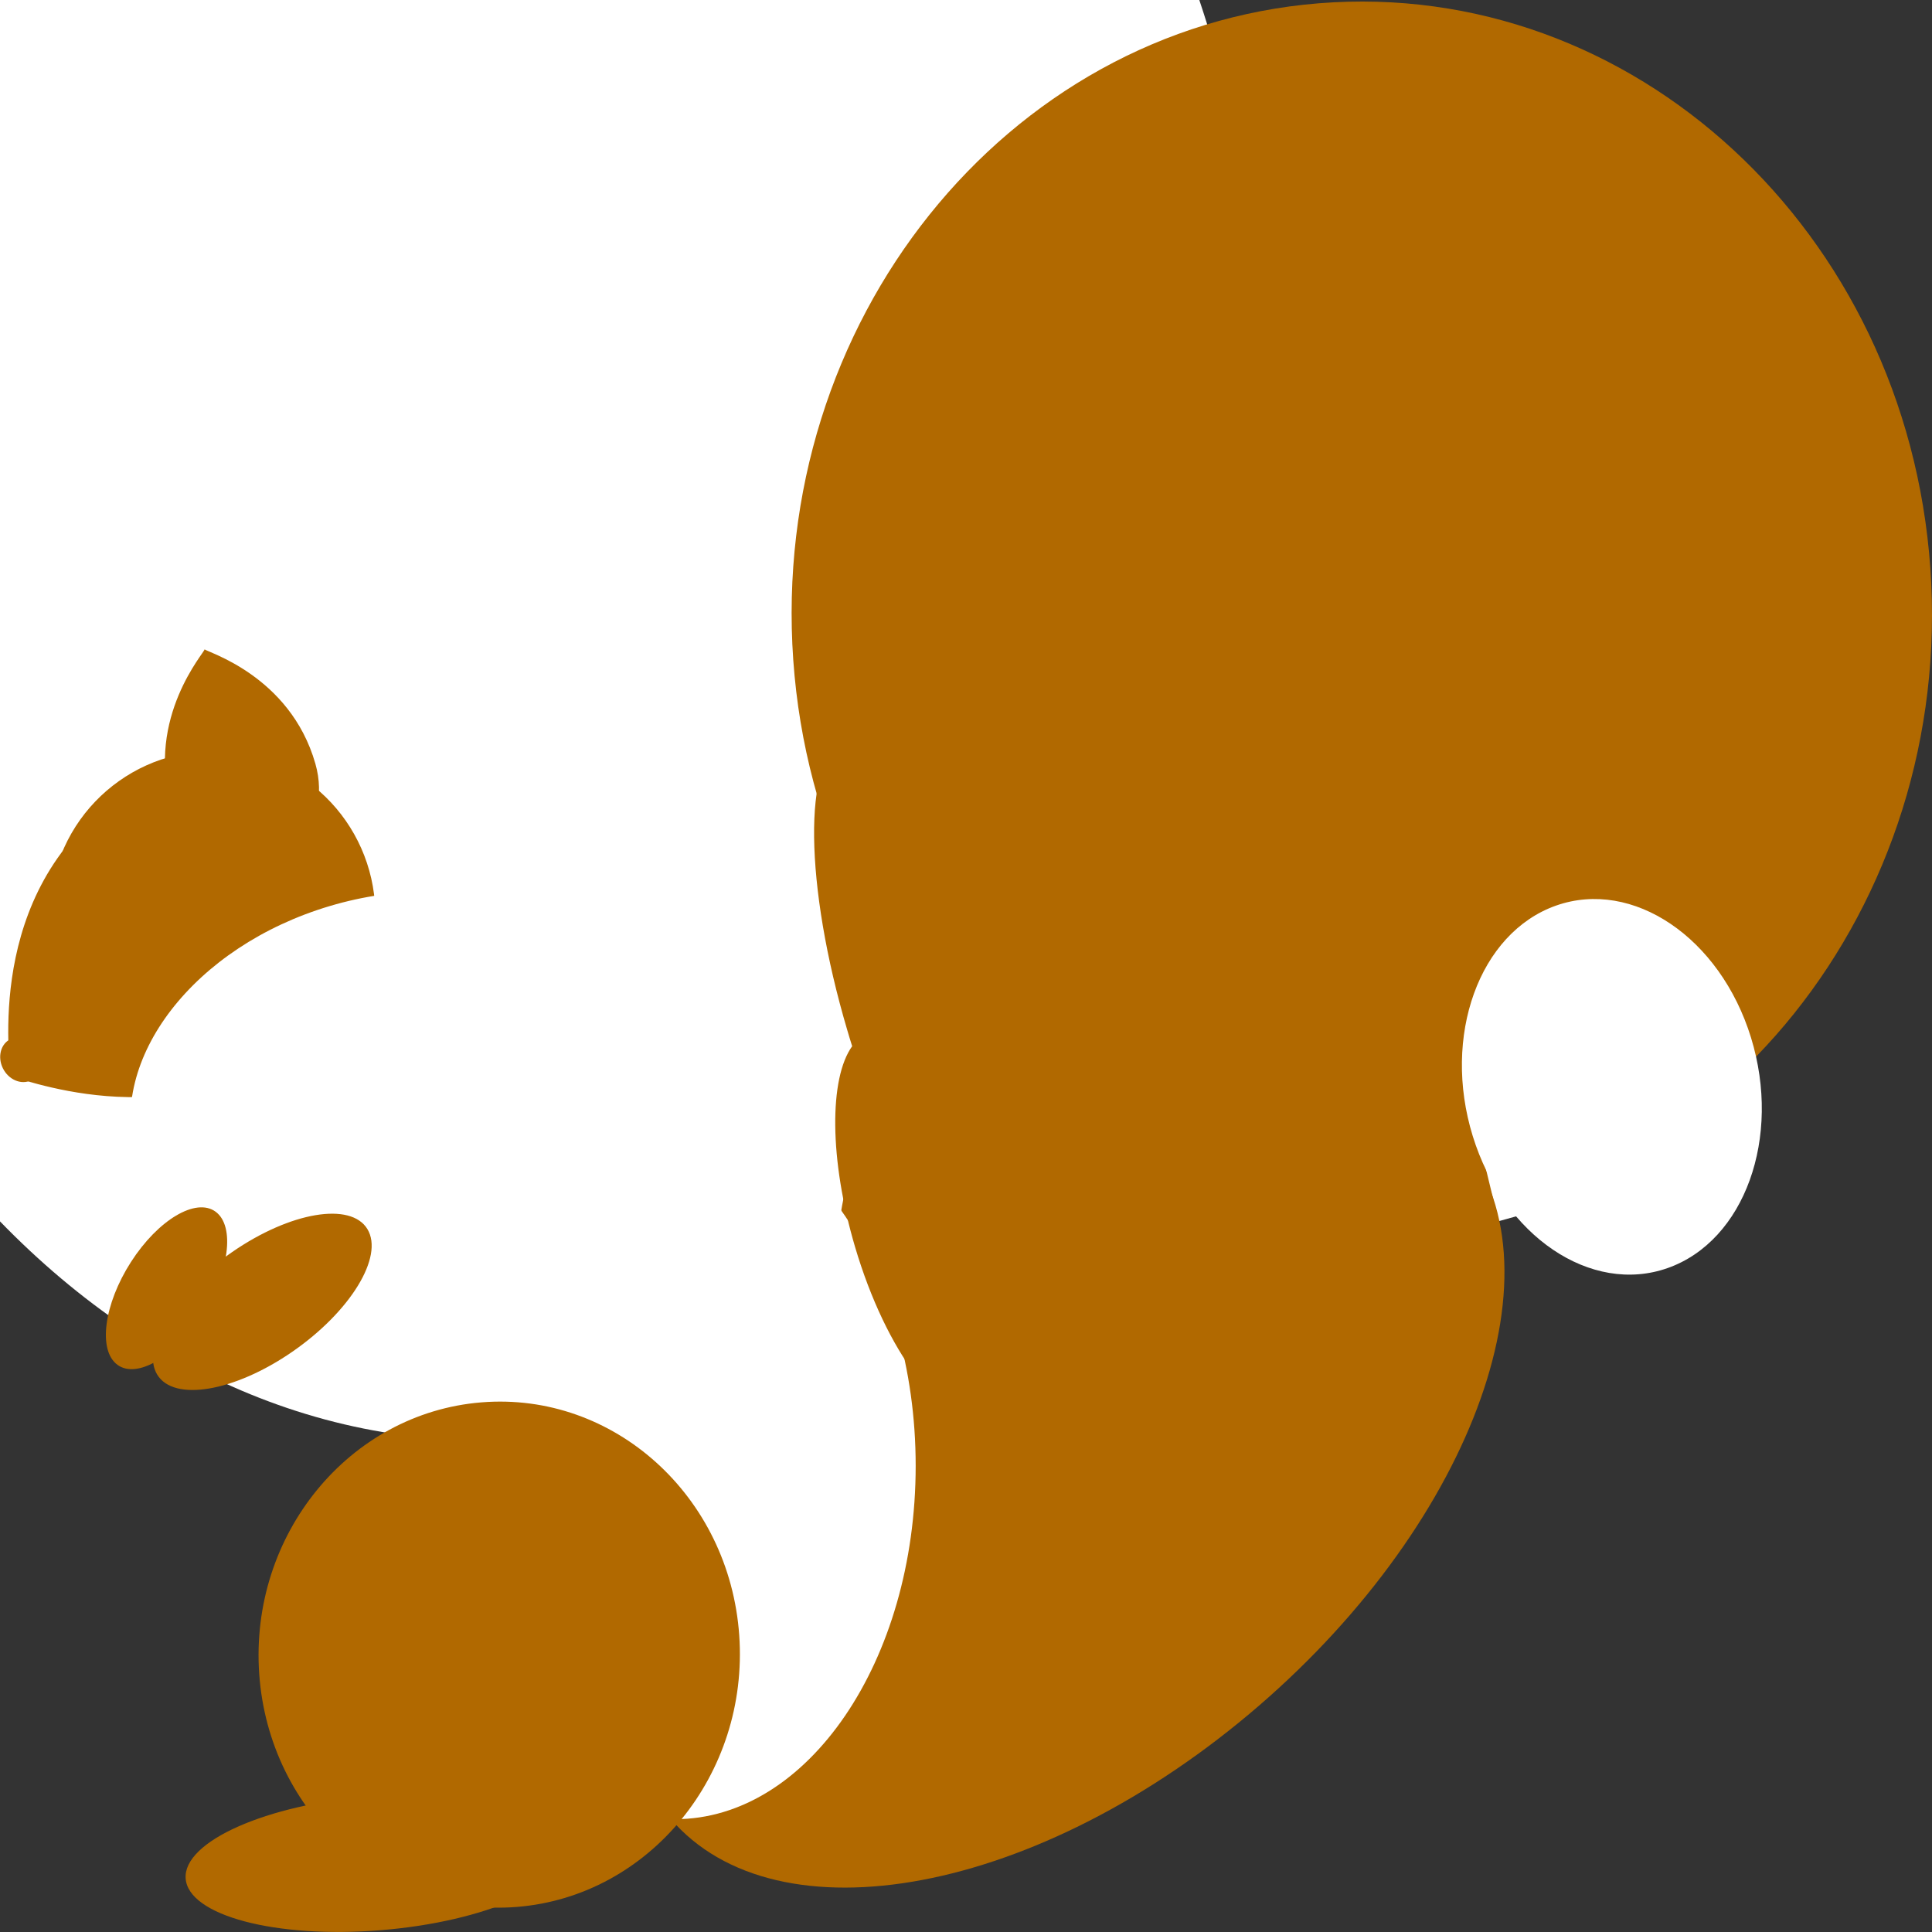 <?xml version="1.0" encoding="UTF-8" standalone="no"?>
<!DOCTYPE svg PUBLIC "-//W3C//DTD SVG 1.1//EN" "http://www.w3.org/Graphics/SVG/1.1/DTD/svg11.dtd">
<svg version="1.1" xmlns="http://www.w3.org/2000/svg" xmlns:xlink="http://www.w3.org/1999/xlink" preserveAspectRatio="xMidYMid meet" viewBox="0 0 640 640" width="640" height="640"><rect x="0" y="0" width="640" height="640" fill="#333333" stroke="none"/><defs><path d="M159.87 477.15C16.81 477.13 -99.31 324.59 -99.3 136.72C-99.28 -51.13 16.88 -203.64 159.93 -203.61C302.98 -203.59 419.11 -51.05 419.09 136.8C419.08 324.67 302.92 477.17 159.87 477.15Z" id="c2NTA4ns58"></path><path d="M245.66 459.12C245.69 459.64 245.74 460.16 245.81 460.65C239.62 463.22 235.45 470.54 236.04 478.77C236.04 478.77 236.04 478.77 236.04 478.77C236.73 488.62 243.97 496.08 252.2 495.41C255.96 495.11 285.88 492.68 289.62 492.38C297.87 491.72 303.97 483.18 303.28 473.33C303.28 473.33 303.28 473.33 303.28 473.33C302.67 464.73 297.09 457.96 290.21 456.81C288.95 447.54 283.37 440.67 277.21 441.18C275.86 441.28 274.58 441.74 273.41 442.48C270.09 436.47 265.1 432.78 259.78 433.21C251.03 433.93 244.7 445.52 245.66 459.12Z" id="eWDomGy1X"></path><path d="M465.39 405.74C361.44 414.15 270.66 330.32 262.78 218.65C254.91 106.99 332.9 9.5 436.85 1.09C540.79 -7.3 631.58 76.53 639.45 188.2C647.33 299.86 569.35 397.35 465.39 405.74Z" id="b14JkSDK9z"></path><path d="M126.14 639.4C91.33 642.22 62.38 634.55 61.5 622.28C60.63 610.01 88.2 597.78 123 594.96C157.81 592.15 186.78 599.82 187.65 612.07C188.51 624.34 160.95 636.59 126.14 639.4Z" id="d4VBYKD2v"></path><path d="M552.47 420.05C527.03 429.05 498.08 409.46 487.86 376.32C477.64 343.2 489.99 309.01 515.43 300C540.87 291 569.82 310.59 580.04 343.71C590.25 376.85 577.91 411.04 552.47 420.05Z" id="dgqPCwbfz"></path><path d="M393.18 525.93C333.51 530.75 281.65 486.25 277.46 426.62C273.25 366.98 318.28 314.66 377.94 309.84C437.61 305.02 489.46 349.51 493.66 409.15C497.87 468.78 452.85 521.1 393.18 525.93Z" id="b2J9UwU0D7"></path><path d="M498.54 384.77L502.88 402.75L496.43 404.54L492.07 386.56L498.54 384.77Z" id="fhcPIVwaq"></path><path d="M486.46 380.55C518.27 425.35 484.17 510.53 410.35 570.65C336.53 630.76 250.78 643.19 218.96 598.38C187.15 553.59 221.25 468.42 295.07 408.3C368.89 348.19 454.64 335.76 486.46 380.55Z" id="a6bdlOntdA"></path><path d="M223.59 602.63C179.59 602.62 143.86 550.18 143.87 485.58C143.87 420.99 179.61 368.56 223.61 368.56C267.62 368.57 303.34 421.01 303.33 485.6C303.32 550.2 267.6 602.64 223.59 602.63Z" id="a1j5mH5Zff"></path><path d="M280.66 341.21C281.19 343.01 281.73 344.83 282.29 346.57C274.65 357.2 274.67 384.08 283.26 413.1C283.26 413.1 283.26 413.1 283.26 413.1C293.54 447.86 312.24 472.54 325.01 468.2C330.8 466.25 377.21 450.5 383 448.52C395.77 444.19 397.78 412.5 387.5 377.72C387.5 377.72 387.5 377.72 387.5 377.72C378.53 347.4 363.18 324.76 350.93 322.35C340.25 289.79 324.81 266.8 315.27 270.04C313.16 270.75 311.51 272.69 310.31 275.59C299.34 255.09 287.8 243.23 279.53 246.03C265.97 250.63 266.46 293.25 280.66 341.21Z" id="a4mGlKrD7"></path><path d="M171.28 631.69C127.39 635.22 89.13 600.67 85.87 554.54C82.62 508.43 115.61 468.1 159.47 464.55C203.35 460.99 241.62 495.57 244.88 541.68C248.13 587.81 215.16 628.13 171.28 631.69Z" id="bbOqLvt9S"></path><path d="M60.99 356.82C31.65 351.67 12.05 323.46 17.24 293.88C22.41 264.29 50.43 244.46 79.76 249.61C109.07 254.76 128.69 282.97 123.5 312.56C118.32 342.14 90.3 361.97 60.99 356.82Z" id="a33Q9SfqWp"></path><path d="M34.86 267.5C-6.48 300.37 4.35 355.73 3.21 356.63C3.21 356.63 3.21 356.63 3.21 356.63C4.35 355.73 56.21 378.44 97.56 345.58C112.49 333.7 117.58 315.33 108.92 304.54C100.27 293.77 82.64 293.47 67.71 305.35C82.64 293.47 86.23 276.3 77.57 265.51C68.91 254.72 49.79 255.62 34.86 267.5Z" id="a87oDEUV8h"></path><path d="M56.71 266.92C48.31 237.48 68.01 215.89 67.78 215.08C67.78 215.08 67.78 215.08 67.78 215.08C68.01 215.89 96.06 223.55 104.47 252.98C107.51 263.61 104.63 273.8 98.03 275.72C91.44 277.64 83.94 271.65 80.89 261.02C83.94 271.65 80.74 280.76 74.16 282.68C67.56 284.62 59.76 277.55 56.71 266.92Z" id="a2GPlhWGIh"></path><path d="M143.49 418.22C98.57 431.6 54.43 415.99 44.98 383.41C35.52 350.82 64.31 313.51 109.24 300.14C154.16 286.76 198.3 302.37 207.76 334.96C217.21 367.54 188.41 404.85 143.49 418.22Z" id="a866Dm77ez"></path><path d="M66.95 435.43C57.98 449.43 45.41 456.9 38.89 452.1C32.39 447.31 34.4 432.06 43.37 418.07C52.36 404.07 64.93 396.6 71.43 401.4C77.94 406.19 75.94 421.44 66.95 435.43Z" id="dmJCd1Osm"></path><path d="M10.78 357.6C7.69 359.51 3.44 358.11 1.29 354.5C-0.87 350.87 -0.11 346.39 2.97 344.49C6.06 342.58 10.31 343.98 12.46 347.59C14.62 351.22 13.86 355.7 10.78 357.6Z" id="a5BCNHMw8"></path><path d="M96.84 447.78C77.62 461.06 57.55 464.45 52.06 455.33C46.56 446.22 57.7 428.03 76.93 414.74C96.16 401.45 116.22 398.05 121.72 407.17C127.22 416.3 116.07 434.49 96.84 447.78Z" id="a4heoJvoDp"></path><path d="M-68.36 88.92C-70.41 90.47 -72.84 90.68 -73.8 89.36C-74.75 88.06 -73.88 85.75 -71.85 84.2C-69.81 82.65 -67.38 82.45 -66.42 83.76C-65.47 85.06 -66.34 87.39 -68.36 88.92Z" id="aoFbn13fl"></path></defs><g><g><g><use xlink:href="#c2NTA4ns58" opacity="1" fill="#ffffff" fill-opacity="1"></use><g><use xlink:href="#c2NTA4ns58" opacity="1" fill-opacity="0" stroke="#000000" stroke-width="1" stroke-opacity="0"></use></g></g><g><use xlink:href="#eWDomGy1X" opacity="1" fill="#b16900" fill-opacity="1"></use><g><use xlink:href="#eWDomGy1X" opacity="1" fill-opacity="0" stroke="#000000" stroke-width="1" stroke-opacity="0"></use></g></g><g><use xlink:href="#b14JkSDK9z" opacity="1" fill="#b16900" fill-opacity="1"></use><g><use xlink:href="#b14JkSDK9z" opacity="1" fill-opacity="0" stroke="#000000" stroke-width="1" stroke-opacity="0"></use></g></g><g><use xlink:href="#d4VBYKD2v" opacity="1" fill="#b16900" fill-opacity="1"></use><g><use xlink:href="#d4VBYKD2v" opacity="1" fill-opacity="0" stroke="#000000" stroke-width="1" stroke-opacity="0"></use></g></g><g><use xlink:href="#dgqPCwbfz" opacity="1" fill="#ffffff" fill-opacity="1"></use><g><use xlink:href="#dgqPCwbfz" opacity="1" fill-opacity="0" stroke="#000000" stroke-width="1" stroke-opacity="0"></use></g></g><g><use xlink:href="#b2J9UwU0D7" opacity="1" fill="#b16900" fill-opacity="1"></use><g><use xlink:href="#b2J9UwU0D7" opacity="1" fill-opacity="0" stroke="#000000" stroke-width="1" stroke-opacity="0"></use></g></g><g><use xlink:href="#fhcPIVwaq" opacity="1" fill="#ffffff" fill-opacity="1"></use><g><use xlink:href="#fhcPIVwaq" opacity="1" fill-opacity="0" stroke="#000000" stroke-width="1" stroke-opacity="0"></use></g></g><g><use xlink:href="#a6bdlOntdA" opacity="1" fill="#b16900" fill-opacity="1"></use><g><use xlink:href="#a6bdlOntdA" opacity="1" fill-opacity="0" stroke="#000000" stroke-width="1" stroke-opacity="0"></use></g></g><g><use xlink:href="#a1j5mH5Zff" opacity="1" fill="#ffffff" fill-opacity="1"></use><g><use xlink:href="#a1j5mH5Zff" opacity="1" fill-opacity="0" stroke="#000000" stroke-width="1" stroke-opacity="0"></use></g></g><g><use xlink:href="#a4mGlKrD7" opacity="1" fill="#b16900" fill-opacity="1"></use><g><use xlink:href="#a4mGlKrD7" opacity="1" fill-opacity="0" stroke="#000000" stroke-width="1" stroke-opacity="0"></use></g></g><g><use xlink:href="#bbOqLvt9S" opacity="1" fill="#b16900" fill-opacity="1"></use><g><use xlink:href="#bbOqLvt9S" opacity="1" fill-opacity="0" stroke="#000000" stroke-width="1" stroke-opacity="0"></use></g></g><g><use xlink:href="#a33Q9SfqWp" opacity="1" fill="#b16900" fill-opacity="1"></use><g><use xlink:href="#a33Q9SfqWp" opacity="1" fill-opacity="0" stroke="#000000" stroke-width="1" stroke-opacity="0"></use></g></g><g><use xlink:href="#a87oDEUV8h" opacity="1" fill="#b16900" fill-opacity="1"></use><g><use xlink:href="#a87oDEUV8h" opacity="1" fill-opacity="0" stroke="#000000" stroke-width="1" stroke-opacity="0"></use></g></g><g><use xlink:href="#a2GPlhWGIh" opacity="1" fill="#b16900" fill-opacity="1"></use><g><use xlink:href="#a2GPlhWGIh" opacity="1" fill-opacity="0" stroke="#000000" stroke-width="1" stroke-opacity="0"></use></g></g><g><use xlink:href="#a866Dm77ez" opacity="1" fill="#ffffff" fill-opacity="1"></use><g><use xlink:href="#a866Dm77ez" opacity="1" fill-opacity="0" stroke="#000000" stroke-width="1" stroke-opacity="0"></use></g></g><g><use xlink:href="#dmJCd1Osm" opacity="1" fill="#b16900" fill-opacity="1"></use><g><use xlink:href="#dmJCd1Osm" opacity="1" fill-opacity="0" stroke="#000000" stroke-width="1" stroke-opacity="0"></use></g></g><g><use xlink:href="#a5BCNHMw8" opacity="1" fill="#b16900" fill-opacity="1"></use><g><use xlink:href="#a5BCNHMw8" opacity="1" fill-opacity="0" stroke="#000000" stroke-width="1" stroke-opacity="0"></use></g></g><g><use xlink:href="#a4heoJvoDp" opacity="1" fill="#b16900" fill-opacity="1"></use><g><use xlink:href="#a4heoJvoDp" opacity="1" fill-opacity="0" stroke="#000000" stroke-width="1" stroke-opacity="0"></use></g></g><g><use xlink:href="#aoFbn13fl" opacity="1" fill="#ffffff" fill-opacity="1"></use><g><use xlink:href="#aoFbn13fl" opacity="1" fill-opacity="0" stroke="#000000" stroke-width="1" stroke-opacity="0"></use></g></g></g></g></svg>